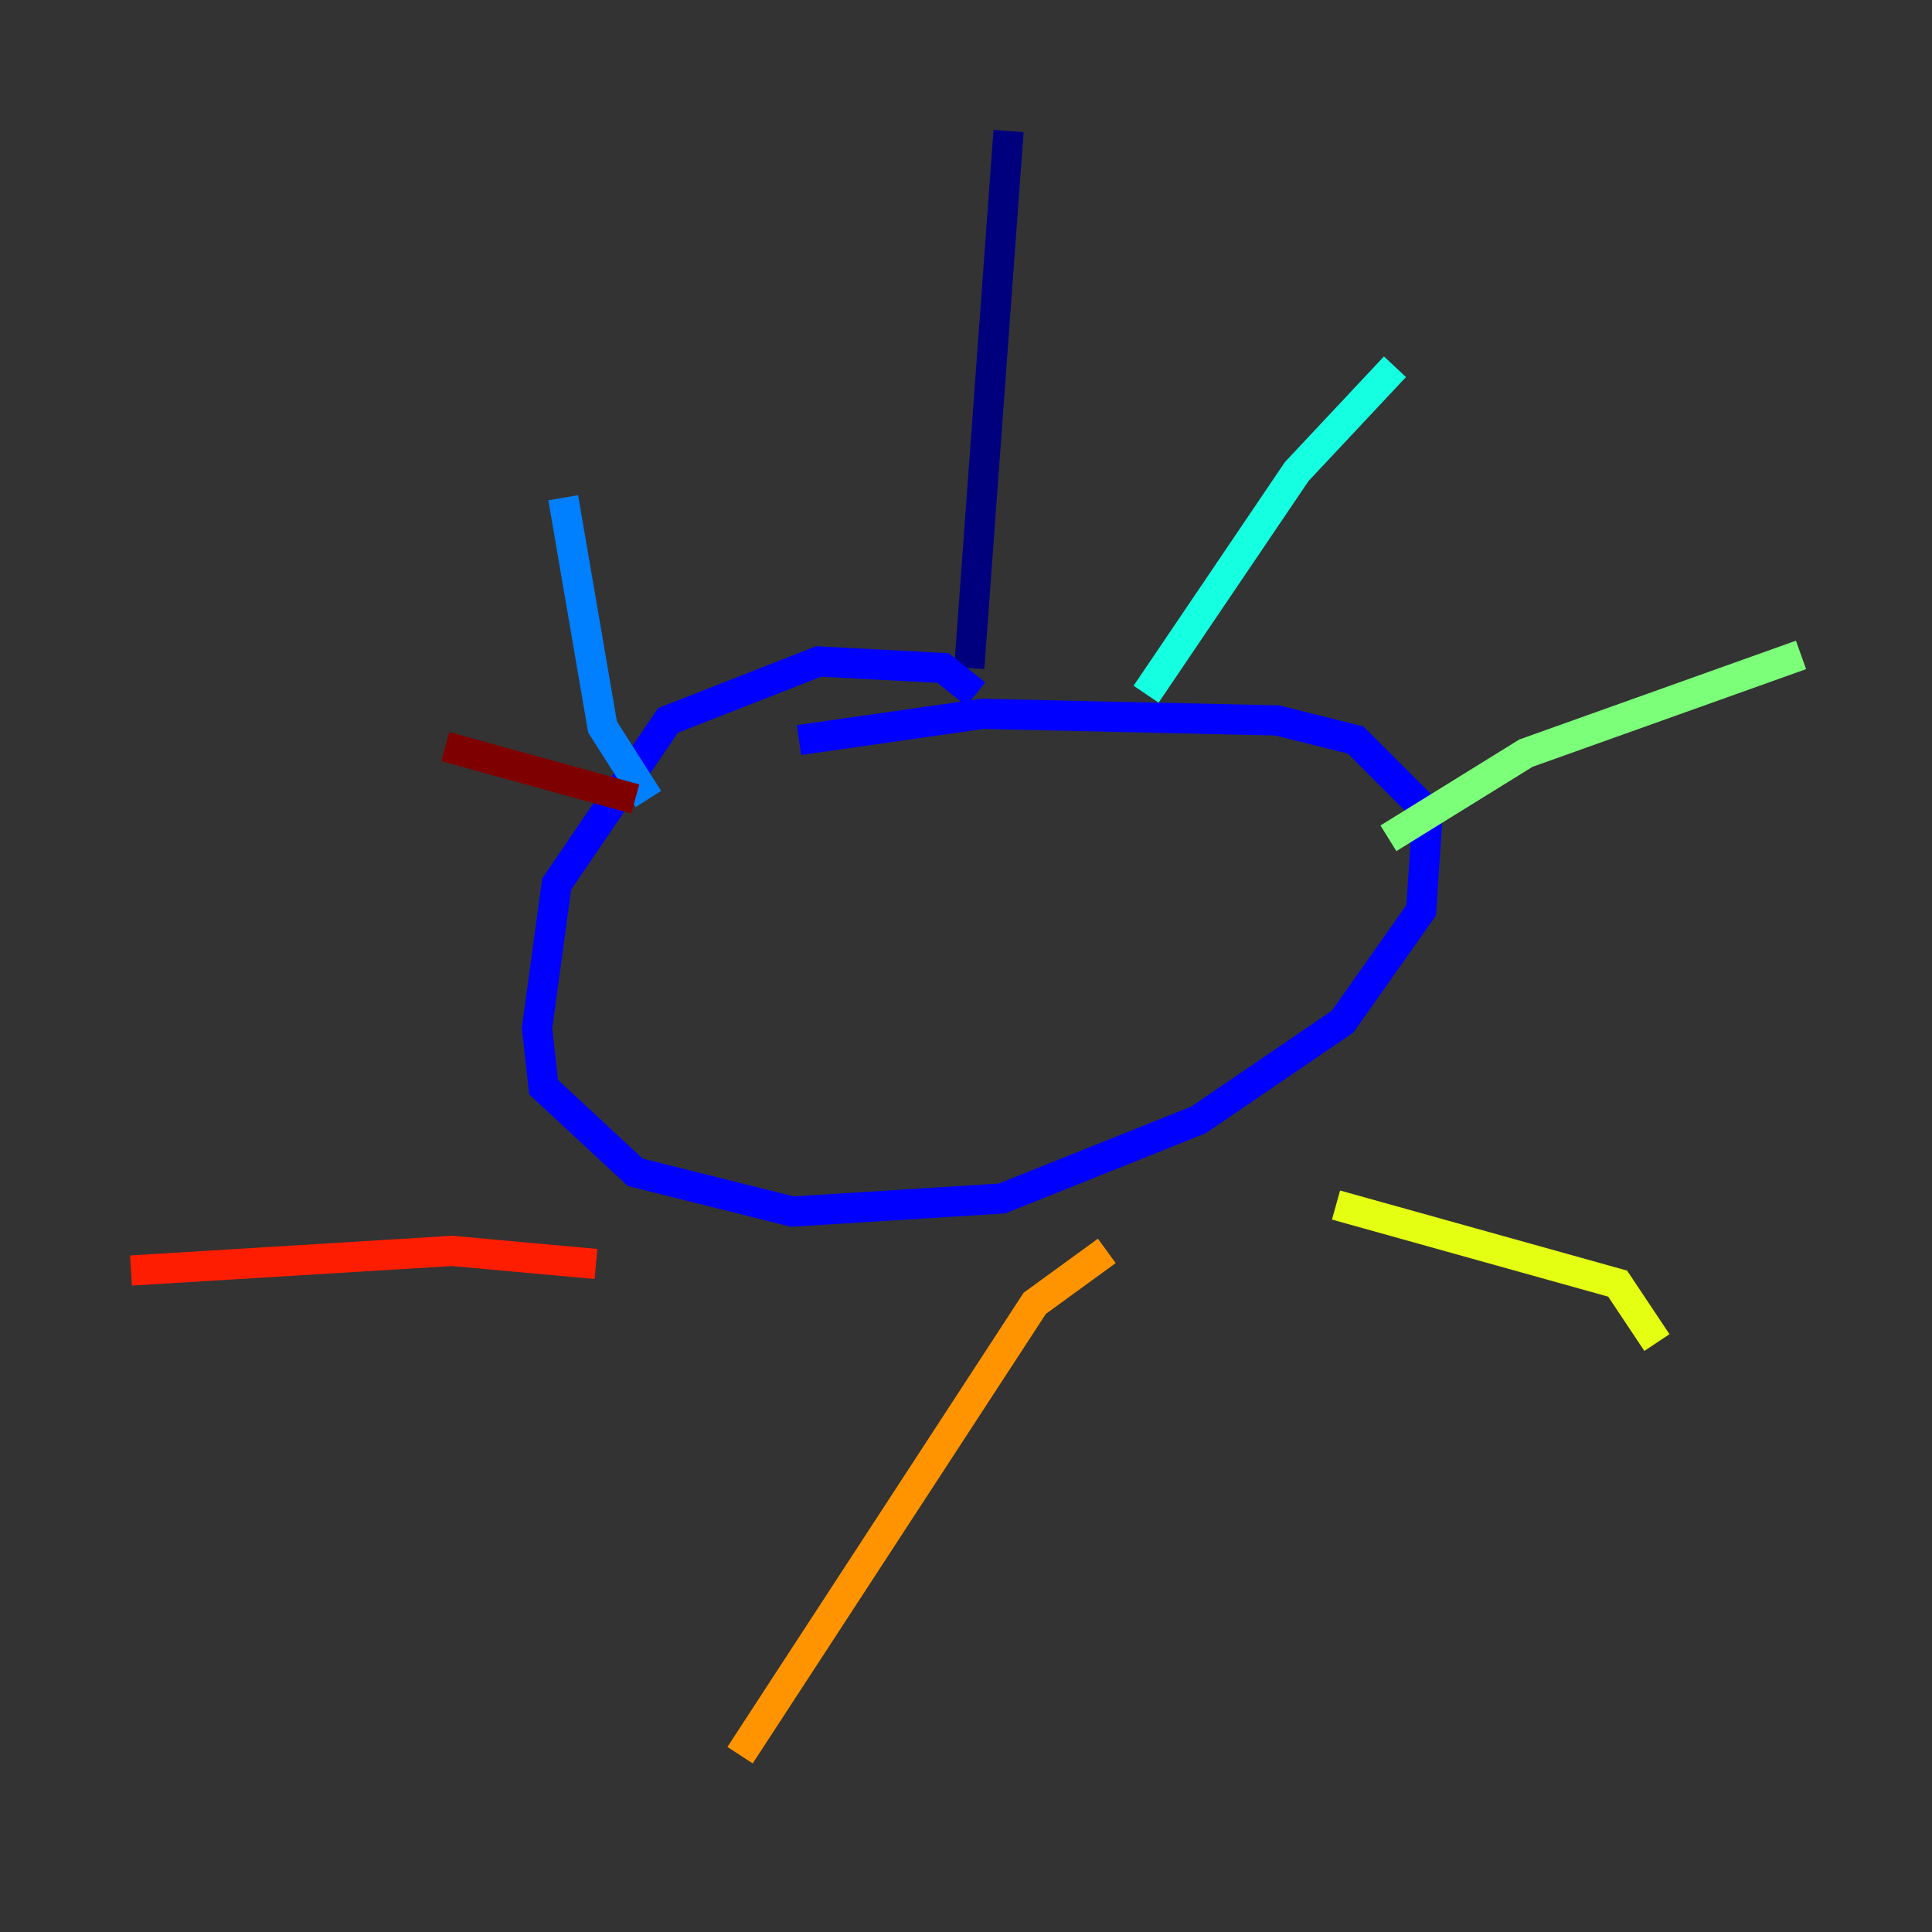 <?xml version="1.0" encoding="utf-8" ?>
<svg baseProfile="tiny" height="128" version="1.2" viewBox="0,0,128,128" width="128" xmlns="http://www.w3.org/2000/svg" xmlns:ev="http://www.w3.org/2001/xml-events" xmlns:xlink="http://www.w3.org/1999/xlink"><rect x="0" y="0" width="128" height="128" fill="#333333" stroke="none"/><defs /><polyline fill="none" points="66.82,8.678 64.217,44.258" stroke="#00007f" stroke-width="2" /><polyline fill="none" points="64.651,45.993 62.481,44.258 54.237,43.824 44.258,47.729 36.881,58.576 35.58,68.122 36.014,72.027 42.088,77.668 52.502,80.271 66.386,79.403 79.403,74.197 88.949,67.688 94.156,60.312 94.59,53.803 89.817,49.031 84.61,47.729 65.085,47.295 52.936,49.031" stroke="#0000ff" stroke-width="2" /><polyline fill="none" points="42.956,52.936 39.919,48.163 37.315,32.976" stroke="#0080ff" stroke-width="2" /><polyline fill="none" points="75.932,45.993 85.912,31.241 92.42,24.298" stroke="#15ffe1" stroke-width="2" /><polyline fill="none" points="91.986,55.539 101.098,49.898 119.322,43.39" stroke="#7cff79" stroke-width="2" /><polyline fill="none" points="88.515,79.837 107.173,85.044 109.776,88.949" stroke="#e4ff12" stroke-width="2" /><polyline fill="none" points="73.329,82.875 68.556,86.346 49.031,116.285" stroke="#ff9400" stroke-width="2" /><polyline fill="none" points="39.485,83.742 29.939,82.875 8.678,84.176" stroke="#ff1d00" stroke-width="2" /><polyline fill="none" points="42.088,52.936 29.505,49.464" stroke="#7f0000" stroke-width="2" /></svg>